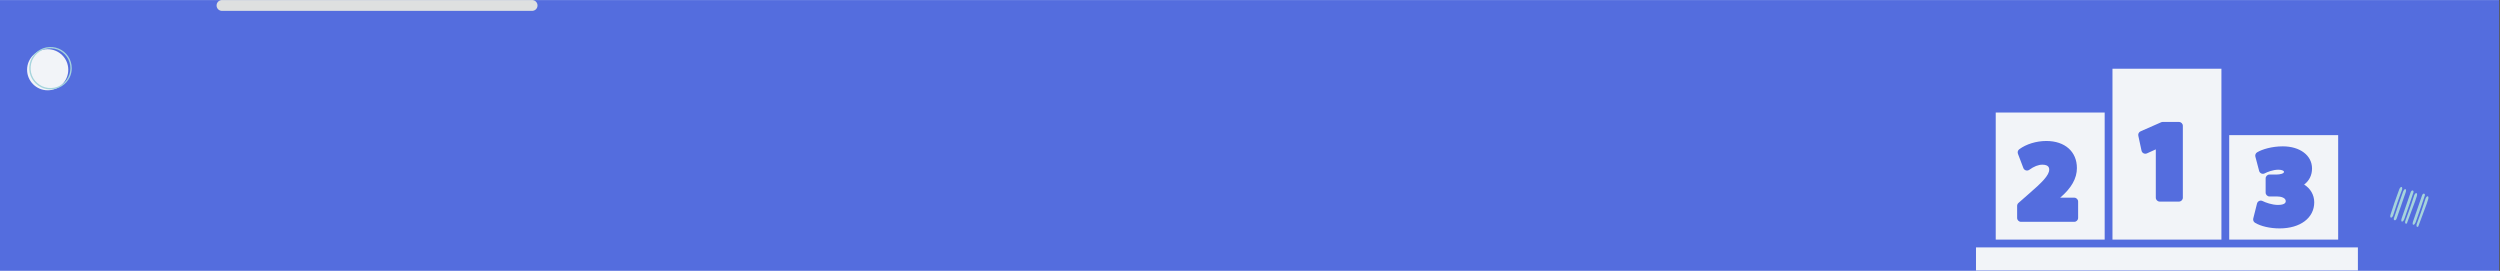 <?xml version="1.0" encoding="UTF-8"?>
<svg xmlns="http://www.w3.org/2000/svg" xmlns:xlink="http://www.w3.org/1999/xlink" width="1384.5pt" height="150pt" viewBox="0 0 1384.5 150" version="1.2">
<rect x="0" y="0" width="1384.5" height="150" fill="#333333" stroke="none"/>
<defs>
<clipPath id="clip1">
  <path d="M 0 0.027 L 1384 0.027 L 1384 149.973 L 0 149.973 Z M 0 0.027 "/>
</clipPath>
<clipPath id="clip2">
  <path d="M 1169 38.047 L 1231 38.047 L 1231 133 L 1169 133 Z M 1169 38.047 "/>
</clipPath>
<clipPath id="clip3">
  <path d="M 1094.305 137 L 1305.805 137 L 1305.805 149.797 L 1094.305 149.797 Z M 1094.305 137 "/>
</clipPath>
<clipPath id="clip4">
  <path d="M 119 0.027 L 298 0.027 L 298 7 L 119 7 Z M 119 0.027 "/>
</clipPath>
<clipPath id="clip5">
  <path d="M 15 27 L 38 27 L 38 50.008 L 15 50.008 Z M 15 27 "/>
</clipPath>
<clipPath id="clip6">
  <path d="M 16 26.008 L 39.75 26.008 L 39.75 50 L 16 50 Z M 16 26.008 "/>
</clipPath>
<clipPath id="clip7">
  <path d="M 1323 103 L 1331 103 L 1331 121 L 1323 121 Z M 1323 103 "/>
</clipPath>
<clipPath id="clip8">
  <path d="M 1322.695 120.773 L 1329.234 103.203 L 1333.449 104.77 L 1326.914 122.344 Z M 1322.695 120.773 "/>
</clipPath>
<clipPath id="clip9">
  <path d="M 1322.695 120.773 L 1329.234 103.203 L 1333.449 104.77 L 1326.914 122.344 Z M 1322.695 120.773 "/>
</clipPath>
<clipPath id="clip10">
  <path d="M 1325 104 L 1333 104 L 1333 122 L 1325 122 Z M 1325 104 "/>
</clipPath>
<clipPath id="clip11">
  <path d="M 1322.695 120.773 L 1329.234 103.203 L 1333.449 104.77 L 1326.914 122.344 Z M 1322.695 120.773 "/>
</clipPath>
<clipPath id="clip12">
  <path d="M 1322.695 120.773 L 1329.234 103.203 L 1333.449 104.77 L 1326.914 122.344 Z M 1322.695 120.773 "/>
</clipPath>
<clipPath id="clip13">
  <path d="M 1331 106 L 1339 106 L 1339 124 L 1331 124 Z M 1331 106 "/>
</clipPath>
<clipPath id="clip14">
  <path d="M 1328.605 122.445 L 1335.133 104.867 L 1339.352 106.434 L 1332.824 124.012 Z M 1328.605 122.445 "/>
</clipPath>
<clipPath id="clip15">
  <path d="M 1339.609 106.68 L 1333.082 124.258 L 1328.863 122.691 L 1335.391 105.113 Z M 1339.609 106.68 "/>
</clipPath>
<clipPath id="clip16">
  <path d="M 1329 105 L 1337 105 L 1337 123 L 1329 123 Z M 1329 105 "/>
</clipPath>
<clipPath id="clip17">
  <path d="M 1328.605 122.445 L 1335.133 104.867 L 1339.352 106.434 L 1332.824 124.012 Z M 1328.605 122.445 "/>
</clipPath>
<clipPath id="clip18">
  <path d="M 1339.609 106.68 L 1333.082 124.258 L 1328.863 122.691 L 1335.391 105.113 Z M 1339.609 106.68 "/>
</clipPath>
<clipPath id="clip19">
  <path d="M 1338 108 L 1345 108 L 1345 126 L 1338 126 Z M 1338 108 "/>
</clipPath>
<clipPath id="clip20">
  <path d="M 1334.895 124.195 L 1341.422 106.621 L 1345.641 108.188 L 1339.113 125.766 Z M 1334.895 124.195 "/>
</clipPath>
<clipPath id="clip21">
  <path d="M 1345.902 108.434 L 1339.371 126.012 L 1335.156 124.441 L 1341.684 106.867 Z M 1345.902 108.434 "/>
</clipPath>
<clipPath id="clip22">
  <path d="M 1336 107 L 1343 107 L 1343 125 L 1336 125 Z M 1336 107 "/>
</clipPath>
<clipPath id="clip23">
  <path d="M 1334.895 124.195 L 1341.422 106.621 L 1345.641 108.188 L 1339.113 125.766 Z M 1334.895 124.195 "/>
</clipPath>
<clipPath id="clip24">
  <path d="M 1345.902 108.434 L 1339.371 126.012 L 1335.156 124.441 L 1341.684 106.867 Z M 1345.902 108.434 "/>
</clipPath>
</defs>
<g id="surface1">
<g clip-path="url(#clip1)" clip-rule="nonzero">
<path style=" stroke:none;fill-rule:nonzero;fill:rgb(100%,100%,100%);fill-opacity:1;" d="M 0 0.027 L 1384.5 0.027 L 1384.5 157.527 L 0 157.527 Z M 0 0.027 "/>
<path style=" stroke:none;fill-rule:nonzero;fill:rgb(100%,100%,100%);fill-opacity:1;" d="M 0 0.027 L 1384.5 0.027 L 1384.5 150.027 L 0 150.027 Z M 0 0.027 "/>
<path style=" stroke:none;fill-rule:nonzero;fill:rgb(32.939%,42.749%,87.059%);fill-opacity:1;" d="M 0 0.027 L 1384.5 0.027 L 1384.5 150.027 L 0 150.027 Z M 0 0.027 "/>
</g>
<g clip-path="url(#clip2)" clip-rule="nonzero">
<path style=" stroke:none;fill-rule:nonzero;fill:rgb(94.899%,95.689%,97.249%);fill-opacity:1;" d="M 1208.859 109.48 C 1208.859 110.672 1207.891 111.637 1206.699 111.637 L 1196.043 111.637 C 1194.852 111.637 1193.887 110.672 1193.887 109.48 L 1193.887 82.715 L 1188.973 84.941 C 1188.375 85.211 1187.695 85.195 1187.109 84.902 C 1186.527 84.605 1186.109 84.066 1185.973 83.43 L 1184.195 75.168 C 1183.977 74.164 1184.496 73.152 1185.434 72.738 L 1196.824 67.719 C 1197.102 67.598 1197.395 67.535 1197.695 67.535 L 1206.699 67.535 C 1207.891 67.535 1208.859 68.5 1208.859 69.691 Z M 1230.223 72.684 L 1230.223 38.078 L 1169.887 38.078 L 1169.887 132.695 L 1230.223 132.695 L 1230.223 72.684 "/>
</g>
<g clip-path="url(#clip3)" clip-rule="nonzero">
<path style=" stroke:none;fill-rule:nonzero;fill:rgb(94.899%,95.689%,97.249%);fill-opacity:1;" d="M 1167.727 137.012 L 1094.305 137.012 L 1094.305 149.766 L 1305.805 149.766 L 1305.805 137.012 L 1167.727 137.012 "/>
</g>
<path style=" stroke:none;fill-rule:nonzero;fill:rgb(94.899%,95.689%,97.249%);fill-opacity:1;" d="M 1262.441 126.492 C 1257.137 126.492 1252.043 125.32 1248.824 123.363 C 1248.016 122.871 1247.625 121.91 1247.855 120.996 L 1249.934 112.727 C 1250.094 112.094 1250.535 111.566 1251.129 111.293 C 1251.723 111.023 1252.41 111.035 1252.996 111.328 C 1254.598 112.129 1258.195 113.488 1261.523 113.488 C 1263.141 113.488 1265.855 113.219 1265.855 111.418 C 1265.855 109.355 1262.824 108.805 1261.031 108.805 L 1256.867 108.805 C 1255.676 108.805 1254.707 107.836 1254.707 106.645 L 1254.707 98.812 C 1254.707 97.621 1255.676 96.656 1256.867 96.656 L 1260.785 96.656 C 1262.75 96.656 1264.875 96.098 1264.875 95.199 C 1264.875 94.367 1263.234 93.988 1261.707 93.988 C 1258.727 93.988 1255.504 95.301 1254.219 95.996 C 1253.633 96.309 1252.941 96.34 1252.332 96.078 C 1251.727 95.812 1251.273 95.285 1251.105 94.648 L 1249.023 86.75 C 1248.781 85.828 1249.172 84.855 1249.984 84.359 C 1252.691 82.711 1258.141 81.047 1264.219 81.047 C 1273.746 81.047 1280.402 86.086 1280.402 93.305 C 1280.402 96.988 1278.883 100.043 1276.039 102.223 C 1279.473 104.32 1281.625 107.914 1281.625 112.031 C 1281.625 120.68 1273.918 126.492 1262.441 126.492 Z M 1294.875 74.84 L 1234.539 74.84 L 1234.539 132.695 L 1294.875 132.695 L 1294.875 74.84 "/>
<path style=" stroke:none;fill-rule:nonzero;fill:rgb(94.899%,95.689%,97.249%);fill-opacity:1;" d="M 1150.863 120.688 C 1150.863 121.879 1149.898 122.848 1148.707 122.848 L 1119.246 122.848 C 1118.051 122.848 1117.086 121.879 1117.086 120.688 L 1117.086 114.016 C 1117.086 113.398 1117.352 112.805 1117.82 112.395 L 1123.332 107.562 C 1130.941 100.996 1134.805 97.098 1134.852 93.969 C 1134.852 93.309 1134.852 91.199 1131.066 91.199 C 1128.859 91.199 1126.422 92.156 1123.82 94.035 C 1123.273 94.43 1122.578 94.551 1121.938 94.355 C 1121.293 94.164 1120.773 93.684 1120.535 93.055 L 1117.531 85.156 C 1117.188 84.254 1117.492 83.23 1118.27 82.656 C 1122.152 79.785 1127.762 78.074 1133.27 78.074 C 1143.551 78.074 1150.191 83.965 1150.191 93.086 C 1150.191 98.789 1147.156 104.16 1140.922 109.473 L 1148.707 109.473 C 1149.898 109.473 1150.863 110.438 1150.863 111.629 Z M 1105.234 62.305 L 1105.234 132.695 L 1165.57 132.695 L 1165.57 62.305 L 1105.234 62.305 "/>
<g clip-path="url(#clip4)" clip-rule="nonzero">
<path style="fill:none;stroke-width:1;stroke-linecap:round;stroke-linejoin:miter;stroke:rgb(87.059%,87.839%,87.839%);stroke-opacity:1;stroke-miterlimit:4;" d="M 0.5 0 L 29.133 0 " transform="matrix(5.998,0,0,6,119.939,3.027)"/>
</g>
<g clip-path="url(#clip5)" clip-rule="nonzero">
<path style=" stroke:none;fill-rule:nonzero;fill:rgb(94.899%,95.689%,97.249%);fill-opacity:1;" d="M 26.406 27.246 C 32.707 27.246 37.812 32.344 37.812 38.625 C 37.812 44.91 32.707 50.004 26.406 50.004 C 20.105 50.004 15 44.91 15 38.625 C 15 32.344 20.105 27.246 26.406 27.246 "/>
</g>
<g clip-path="url(#clip6)" clip-rule="nonzero">
<path style=" stroke:none;fill-rule:nonzero;fill:rgb(64.709%,83.139%,86.269%);fill-opacity:1;" d="M 38.984 37.766 C 38.977 40.055 38.266 42.273 36.945 44.145 C 35.676 45.941 33.828 47.336 31.762 48.094 C 29.578 48.895 27.176 48.973 24.941 48.348 C 22.789 47.746 20.875 46.465 19.445 44.754 C 16.477 41.203 16.152 36.004 18.535 32.062 C 19.684 30.164 21.414 28.66 23.434 27.734 C 25.523 26.781 27.93 26.535 30.176 26.992 C 32.375 27.438 34.391 28.57 35.941 30.184 C 37.504 31.805 38.508 33.891 38.859 36.105 C 38.949 36.656 38.98 37.211 38.984 37.77 C 38.984 38.262 39.754 38.262 39.75 37.77 C 39.742 35.445 39.055 33.16 37.758 31.227 C 36.504 29.352 34.699 27.855 32.625 26.965 C 30.438 26.027 28.016 25.785 25.68 26.227 C 23.438 26.652 21.352 27.773 19.719 29.355 C 16.34 32.629 15.262 37.785 17.016 42.141 C 17.867 44.258 19.324 46.07 21.184 47.391 C 23.07 48.734 25.359 49.461 27.672 49.523 C 32.332 49.656 36.738 46.887 38.68 42.668 C 39.387 41.133 39.746 39.457 39.75 37.766 C 39.754 37.273 38.984 37.273 38.984 37.766 "/>
</g>
<g clip-path="url(#clip7)" clip-rule="nonzero">
<g clip-path="url(#clip8)" clip-rule="nonzero">
<g clip-path="url(#clip9)" clip-rule="nonzero">
<path style=" stroke:none;fill-rule:nonzero;fill:rgb(64.709%,83.139%,86.269%);fill-opacity:1;" d="M 1324.812 120.172 C 1324.57 120.445 1324.312 120.582 1324.109 120.539 C 1323.906 120.496 1323.777 120.301 1323.734 119.977 C 1323.703 119.57 1323.758 119.176 1323.895 118.789 C 1324.293 117.445 1324.773 116.102 1325.215 114.762 C 1325.457 114.012 1325.691 113.266 1325.953 112.52 C 1326.211 111.773 1326.523 110.938 1326.797 110.176 C 1327.121 109.305 1327.418 108.41 1327.734 107.543 C 1328.055 106.676 1328.355 105.809 1328.676 104.949 C 1328.805 104.559 1329.004 104.203 1329.262 103.883 C 1329.504 103.609 1329.762 103.473 1329.965 103.52 C 1330.168 103.562 1330.297 103.766 1330.344 104.082 C 1330.379 104.484 1330.328 104.883 1330.184 105.27 C 1329.926 105.969 1329.656 106.691 1329.391 107.406 C 1329.125 108.117 1328.859 108.836 1328.617 109.559 C 1328.086 111.086 1327.492 112.594 1327.008 114.148 C 1326.715 115.055 1326.418 115.961 1326.113 116.863 C 1325.859 117.613 1325.602 118.363 1325.379 119.117 L 1325.332 119.25 C 1325.211 119.59 1325.039 119.895 1324.812 120.172 Z M 1324.812 120.172 "/>
</g>
</g>
</g>
<g clip-path="url(#clip10)" clip-rule="nonzero">
<g clip-path="url(#clip11)" clip-rule="nonzero">
<g clip-path="url(#clip12)" clip-rule="nonzero">
<path style=" stroke:none;fill-rule:nonzero;fill:rgb(64.709%,83.139%,86.269%);fill-opacity:1;" d="M 1327.598 119.809 Z M 1327.598 119.809 Z M 1327.539 120.238 L 1327.555 120.191 Z M 1326.586 121.91 C 1326.43 122 1326.27 122.016 1326.105 121.961 C 1325.941 121.91 1325.82 121.801 1325.746 121.637 C 1325.539 121.211 1325.801 120.719 1325.949 120.297 C 1326.469 118.801 1326.945 117.285 1327.457 115.781 C 1328.492 112.723 1329.551 109.676 1330.633 106.637 C 1330.797 106.09 1331.043 105.586 1331.375 105.129 C 1331.625 104.82 1332.113 104.574 1332.355 104.871 C 1332.438 104.984 1332.48 105.113 1332.48 105.262 C 1332.484 105.801 1332.379 106.32 1332.168 106.824 L 1327.371 120.711 C 1327.273 121.051 1327.121 121.363 1326.906 121.648 C 1326.816 121.758 1326.711 121.844 1326.586 121.91 Z M 1326.586 121.91 "/>
</g>
</g>
</g>
<g clip-path="url(#clip13)" clip-rule="nonzero">
<g clip-path="url(#clip14)" clip-rule="nonzero">
<g clip-path="url(#clip15)" clip-rule="nonzero">
<path style=" stroke:none;fill-rule:nonzero;fill:rgb(64.709%,83.139%,86.269%);fill-opacity:1;" d="M 1337.496 107.285 C 1337.734 107.012 1337.992 106.875 1338.195 106.918 C 1338.398 106.961 1338.527 107.156 1338.57 107.48 C 1338.602 107.883 1338.547 108.281 1338.41 108.668 C 1338.012 110.012 1337.535 111.355 1337.094 112.695 C 1336.852 113.445 1336.617 114.191 1336.359 114.938 C 1336.098 115.684 1335.785 116.52 1335.516 117.281 C 1335.191 118.152 1334.895 119.047 1334.578 119.914 C 1334.258 120.781 1333.957 121.648 1333.641 122.508 C 1333.508 122.902 1333.312 123.258 1333.051 123.574 C 1332.809 123.848 1332.551 123.984 1332.348 123.941 C 1332.148 123.898 1332.016 123.695 1331.973 123.379 C 1331.934 122.973 1331.984 122.578 1332.129 122.191 C 1332.391 121.488 1332.656 120.766 1332.922 120.055 C 1333.188 119.344 1333.453 118.621 1333.691 117.902 C 1334.227 116.375 1334.82 114.867 1335.301 113.309 C 1335.594 112.402 1335.891 111.5 1336.195 110.594 C 1336.445 109.848 1336.703 109.094 1336.926 108.34 L 1336.973 108.211 C 1337.094 107.867 1337.266 107.562 1337.496 107.285 Z M 1337.496 107.285 "/>
</g>
</g>
</g>
<g clip-path="url(#clip16)" clip-rule="nonzero">
<g clip-path="url(#clip17)" clip-rule="nonzero">
<g clip-path="url(#clip18)" clip-rule="nonzero">
<path style=" stroke:none;fill-rule:nonzero;fill:rgb(64.709%,83.139%,86.269%);fill-opacity:1;" d="M 1334.707 107.652 Z M 1334.707 107.652 Z M 1334.766 107.223 L 1334.75 107.266 Z M 1335.719 105.547 C 1335.875 105.461 1336.035 105.441 1336.199 105.496 C 1336.363 105.547 1336.484 105.656 1336.559 105.82 C 1336.766 106.25 1336.504 106.738 1336.359 107.16 C 1335.84 108.656 1335.363 110.172 1334.852 111.676 C 1333.82 114.734 1332.762 117.785 1331.68 120.824 C 1331.516 121.371 1331.27 121.871 1330.938 122.332 C 1330.688 122.637 1330.203 122.883 1329.957 122.59 C 1329.875 122.477 1329.832 122.348 1329.832 122.199 C 1329.828 121.66 1329.934 121.141 1330.145 120.637 L 1334.934 106.75 C 1335.031 106.406 1335.184 106.094 1335.398 105.812 C 1335.488 105.699 1335.594 105.613 1335.719 105.547 Z M 1335.719 105.547 "/>
</g>
</g>
</g>
<g clip-path="url(#clip19)" clip-rule="nonzero">
<g clip-path="url(#clip20)" clip-rule="nonzero">
<g clip-path="url(#clip21)" clip-rule="nonzero">
<path style=" stroke:none;fill-rule:nonzero;fill:rgb(64.709%,83.139%,86.269%);fill-opacity:1;" d="M 1343.785 109.035 C 1344.027 108.762 1344.285 108.629 1344.488 108.672 C 1344.688 108.715 1344.82 108.91 1344.863 109.234 C 1344.895 109.637 1344.84 110.031 1344.703 110.418 C 1344.305 111.766 1343.824 113.109 1343.387 114.449 C 1343.141 115.195 1342.906 115.945 1342.648 116.691 C 1342.391 117.438 1342.078 118.27 1341.805 119.031 C 1341.48 119.906 1341.188 120.801 1340.867 121.668 C 1340.551 122.535 1340.25 123.402 1339.93 124.262 C 1339.801 124.652 1339.602 125.012 1339.344 125.328 C 1339.102 125.602 1338.844 125.738 1338.641 125.695 C 1338.438 125.652 1338.309 125.445 1338.262 125.129 C 1338.227 124.727 1338.277 124.332 1338.418 123.941 C 1338.68 123.242 1338.949 122.52 1339.215 121.809 C 1339.477 121.094 1339.746 120.375 1339.984 119.652 C 1340.516 118.125 1341.109 116.617 1341.594 115.062 C 1341.887 114.156 1342.184 113.25 1342.488 112.348 C 1342.738 111.598 1342.996 110.848 1343.219 110.09 L 1343.266 109.961 C 1343.387 109.621 1343.559 109.312 1343.785 109.035 Z M 1343.785 109.035 "/>
</g>
</g>
</g>
<g clip-path="url(#clip22)" clip-rule="nonzero">
<g clip-path="url(#clip23)" clip-rule="nonzero">
<g clip-path="url(#clip24)" clip-rule="nonzero">
<path style=" stroke:none;fill-rule:nonzero;fill:rgb(64.709%,83.139%,86.269%);fill-opacity:1;" d="M 1341 109.402 Z M 1341 109.402 Z M 1341.059 108.973 L 1341.043 109.02 Z M 1342.008 107.301 C 1342.168 107.211 1342.328 107.195 1342.492 107.25 C 1342.656 107.301 1342.773 107.41 1342.848 107.57 C 1343.059 108 1342.797 108.488 1342.648 108.914 C 1342.133 110.41 1341.652 111.926 1341.145 113.43 C 1340.109 116.488 1339.055 119.535 1337.973 122.574 C 1337.809 123.121 1337.562 123.625 1337.23 124.086 C 1336.98 124.391 1336.492 124.637 1336.246 124.344 C 1336.168 124.23 1336.125 124.098 1336.121 123.953 C 1336.121 123.414 1336.223 122.891 1336.438 122.391 L 1341.227 108.5 C 1341.32 108.16 1341.477 107.848 1341.688 107.562 C 1341.781 107.453 1341.887 107.363 1342.008 107.301 Z M 1342.008 107.301 "/>
</g>
</g>
</g>
</g>
</svg>
